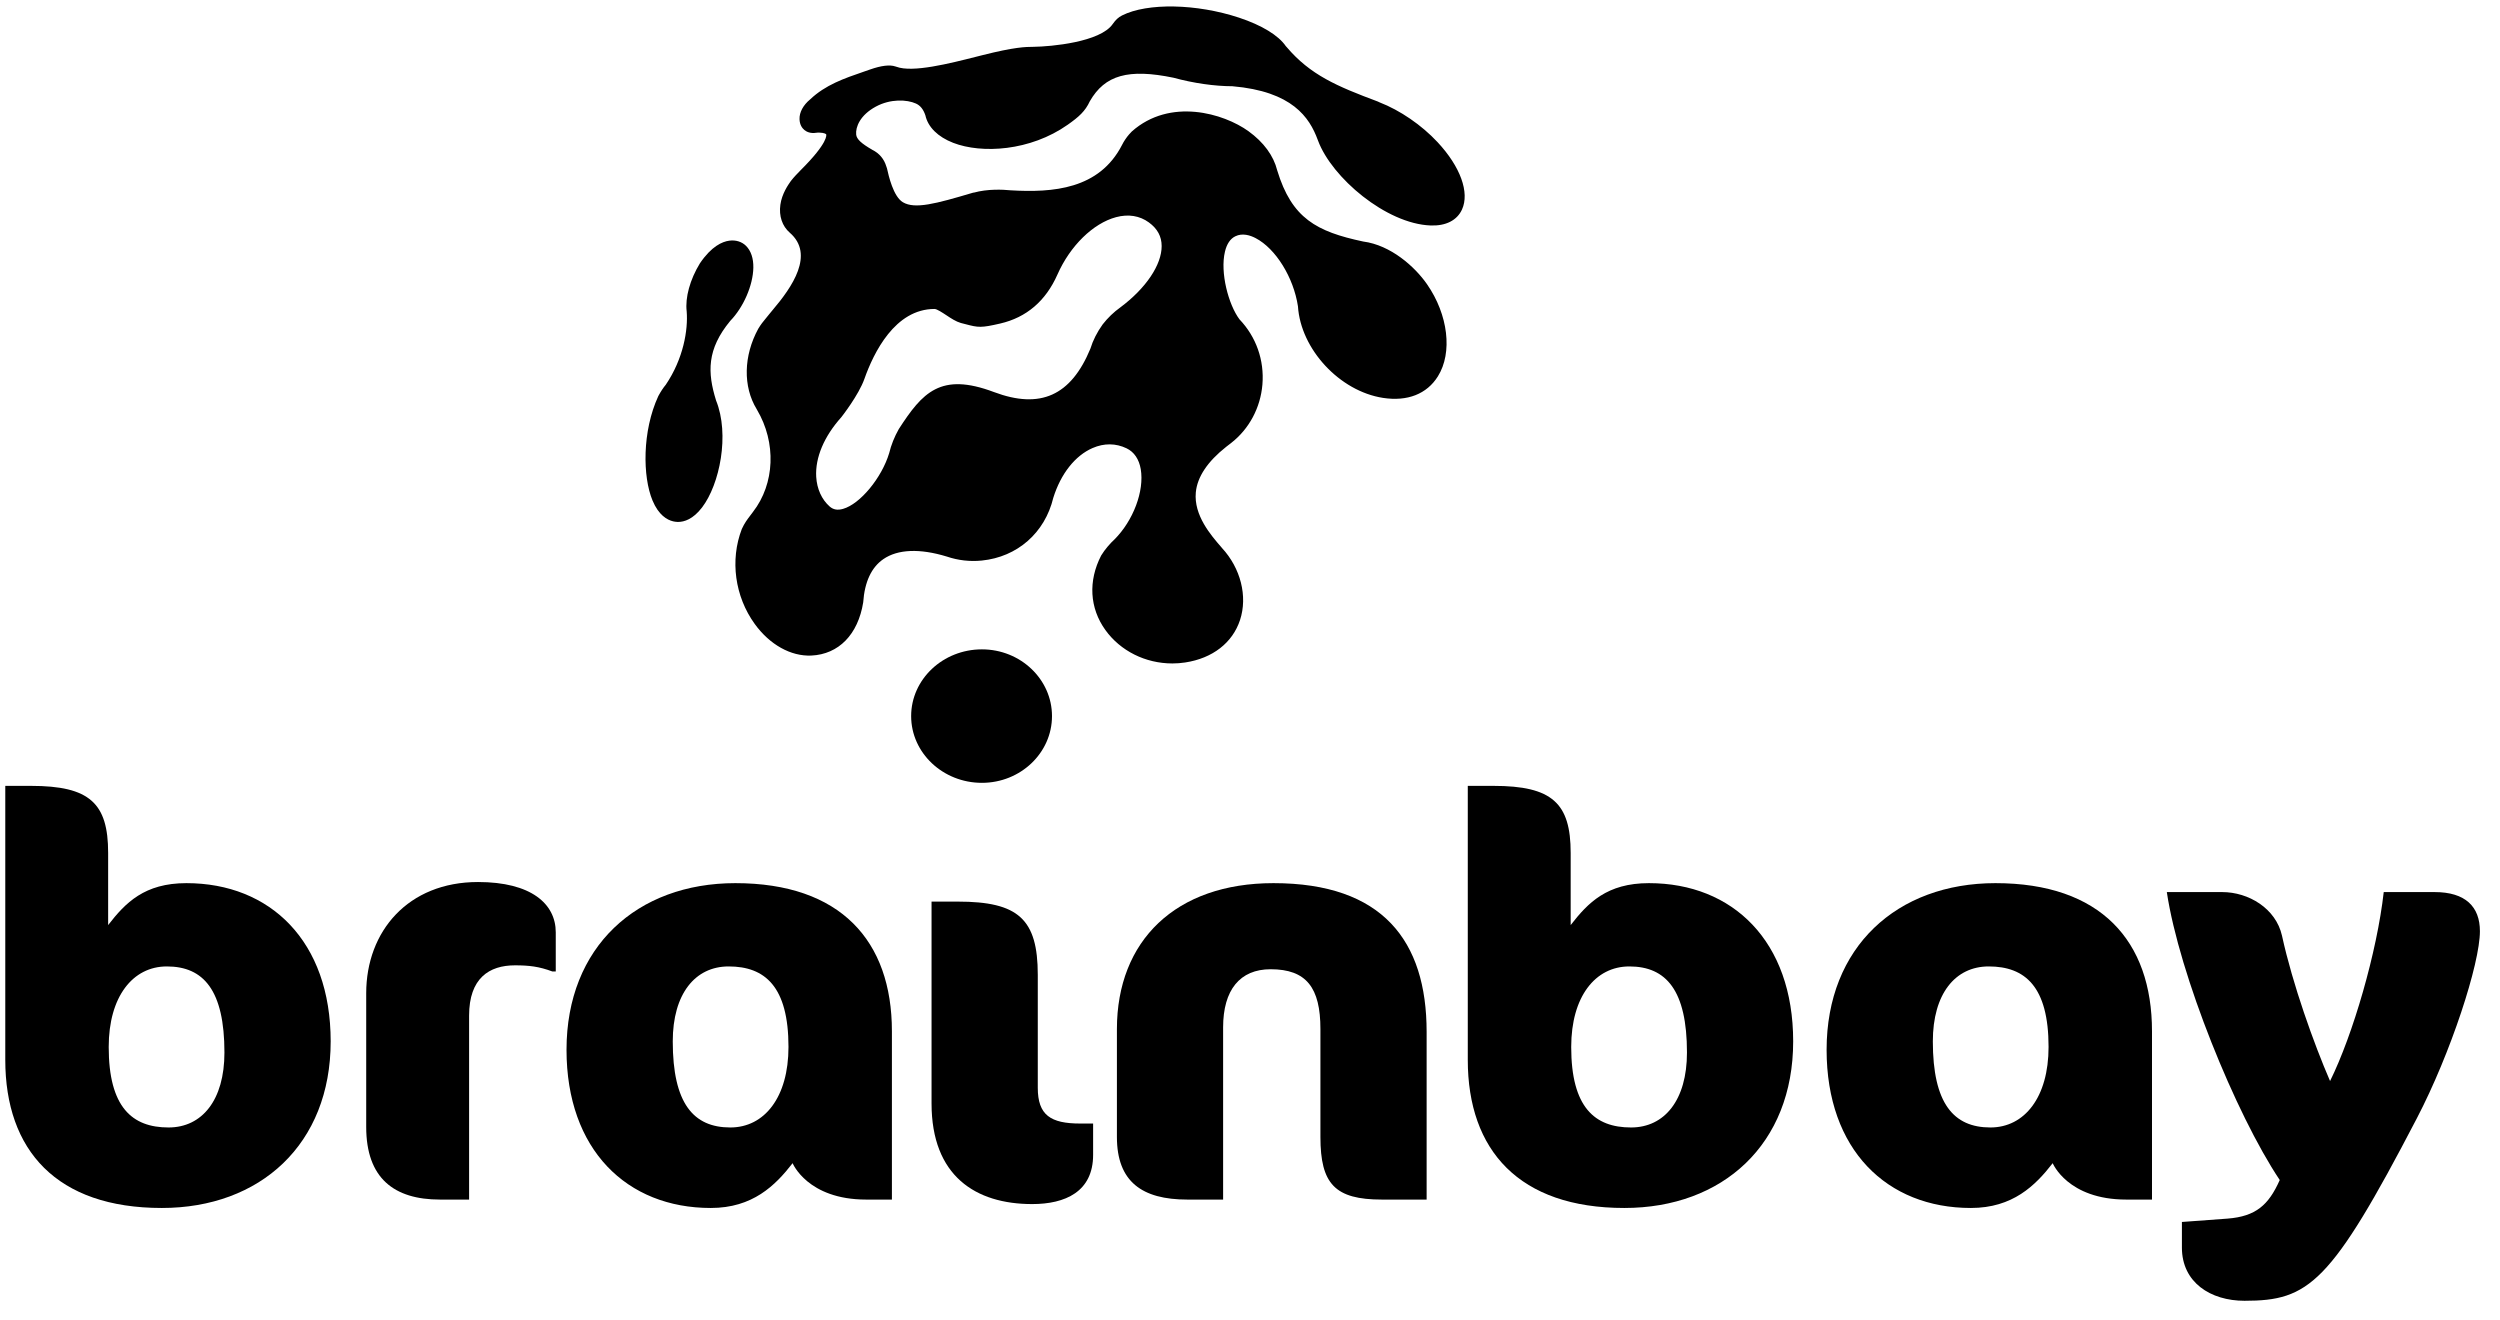 <?xml version="1.0" encoding="UTF-8"?>
<svg width="89px" height="47px" viewBox="0 0 89 47" version="1.1" xmlns="http://www.w3.org/2000/svg" xmlns:xlink="http://www.w3.org/1999/xlink">
    <g id="Page-1" stroke="none" stroke-width="1" fill="none" fill-rule="evenodd">
        <g id="Result" transform="translate(-78, -32)" fill="currentColor">
            <g id="Group-57" transform="translate(78, 32)">
                <path d="M24.14,18.581 C24.129,18.581 24.117,18.58 24.106,18.58 C24.059,18.578 24.011,18.571 23.964,18.56 C23.749,18.509 23.447,18.339 23.229,17.816 C22.877,16.971 22.858,15.351 23.436,14.1 C23.522,13.94 23.609,13.808 23.701,13.698 C24.332,12.766 24.499,11.74 24.446,11.086 C24.387,10.597 24.562,9.955 24.916,9.376 C25.327,8.768 25.711,8.602 25.962,8.568 C26.191,8.536 26.41,8.604 26.56,8.754 C26.735,8.93 26.825,9.198 26.819,9.53 C26.807,10.159 26.469,10.937 25.997,11.423 C25.161,12.435 25.182,13.259 25.492,14.257 C25.982,15.469 25.623,17.243 24.991,18.068 C24.67,18.487 24.357,18.581 24.14,18.581" id="Fill-35"></path>
                <path d="M34.956,27.869 C33.567,27.869 32.437,26.803 32.437,25.493 C32.437,24.183 33.567,23.117 34.956,23.117 C36.332,23.117 37.451,24.183 37.451,25.493 C37.451,26.803 36.332,27.869 34.956,27.869" id="Fill-37"></path>
                <path d="M5.761,43.004 C2.019,43.004 0.188,40.954 0.188,37.73 L0.188,27.977 L1.103,27.977 C3.193,27.977 3.85,28.594 3.85,30.365 L3.85,32.933 C4.467,32.136 5.144,31.44 6.636,31.44 C9.622,31.44 11.772,33.51 11.772,37.073 C11.772,40.735 9.264,43.004 5.761,43.004 M5.94,34.405 C4.726,34.405 3.87,35.48 3.87,37.272 C3.87,39.421 4.706,40.138 6,40.138 C7.194,40.138 7.99,39.163 7.99,37.471 C7.99,35.261 7.253,34.405 5.94,34.405" id="Fill-39"></path>
                <path d="M71.038,31.44 C74.78,31.44 76.611,33.49 76.611,36.714 L76.611,42.705 L75.696,42.705 C73.606,42.705 73.076,41.409 73.076,41.409 C72.459,42.205 71.655,43.004 70.163,43.004 C67.177,43.004 65.027,40.934 65.027,37.371 C65.027,33.709 67.535,31.44 71.038,31.44 M70.859,40.138 C72.073,40.138 72.929,39.063 72.929,37.272 C72.929,35.122 72.093,34.405 70.799,34.405 C69.605,34.405 68.809,35.381 68.809,37.073 C68.809,39.282 69.546,40.138 70.859,40.138" id="Fill-41"></path>
                <path d="M26.179,31.44 C29.921,31.44 31.752,33.49 31.752,36.714 L31.752,42.705 L30.836,42.705 C28.746,42.705 28.217,41.409 28.217,41.409 C27.599,42.205 26.796,43.004 25.303,43.004 C22.318,43.004 20.168,40.934 20.168,37.371 C20.168,33.709 22.676,31.44 26.179,31.44 M26,40.138 C27.214,40.138 28.07,39.063 28.07,37.272 C28.07,35.122 27.234,34.405 25.94,34.405 C24.746,34.405 23.95,35.381 23.95,37.073 C23.95,39.282 24.686,40.138 26,40.138" id="Fill-43"></path>
                <path d="M19.665,34.585 C19.188,34.406 18.829,34.366 18.332,34.366 C17.416,34.366 16.7,34.823 16.7,36.157 L16.7,42.705 L15.665,42.705 C14.033,42.705 13.037,41.949 13.037,40.118 L13.037,35.361 C13.037,33.152 14.53,31.4 17.018,31.4 C18.909,31.4 19.785,32.176 19.785,33.191 L19.785,34.585 L19.665,34.585 Z" id="Fill-45"></path>
                <path d="M36.746,42.865 C34.735,42.865 33.163,41.869 33.163,39.282 L33.163,32.097 L34.098,32.097 C36.248,32.097 36.945,32.714 36.945,34.704 L36.945,38.725 C36.945,39.7 37.402,39.998 38.457,39.998 L38.915,39.998 L38.915,41.113 C38.915,42.427 37.92,42.865 36.746,42.865" id="Fill-47"></path>
                <path d="M49.196,42.705 C47.524,42.705 47.007,42.148 47.007,40.476 L47.007,36.635 C47.007,35.162 46.509,34.505 45.235,34.505 C44.14,34.505 43.543,35.242 43.543,36.575 L43.543,42.705 L42.269,42.705 C40.657,42.705 39.762,42.069 39.762,40.476 L39.762,36.635 C39.762,33.49 41.852,31.44 45.335,31.44 C49.216,31.44 50.788,33.49 50.788,36.734 L50.788,42.705 L49.196,42.705 Z" id="Fill-49"></path>
                <path d="M57.826,43.004 C54.084,43.004 52.253,40.954 52.253,37.73 L52.253,27.977 L53.169,27.977 C55.259,27.977 55.916,28.594 55.916,30.365 L55.916,32.933 C56.533,32.136 57.209,31.44 58.702,31.44 C61.688,31.44 63.837,33.51 63.837,37.073 C63.837,40.735 61.329,43.004 57.826,43.004 M58.005,34.405 C56.791,34.405 55.935,35.48 55.935,37.272 C55.935,39.421 56.771,40.138 58.065,40.138 C59.259,40.138 60.056,39.163 60.056,37.471 C60.056,35.261 59.319,34.405 58.005,34.405" id="Fill-51"></path>
                <path d="M86.036,39.819 C82.97,45.711 82.194,46.308 79.905,46.308 C78.691,46.308 77.676,45.651 77.676,44.417 L77.676,43.502 L79.308,43.382 C80.303,43.302 80.761,42.905 81.159,42.009 C79.587,39.66 77.577,34.684 77.139,31.758 L79.109,31.758 C80.045,31.758 81.02,32.336 81.239,33.311 C81.617,35.043 82.373,37.152 82.95,38.486 C83.767,36.834 84.622,33.888 84.861,31.758 L86.673,31.758 C87.767,31.758 88.285,32.276 88.285,33.152 C88.285,34.306 87.25,37.491 86.036,39.819" id="Fill-53"></path>
                <path d="M41.737,23.619 C40.778,23.619 39.886,23.173 39.351,22.428 C38.789,21.646 38.735,20.68 39.201,19.777 C39.336,19.554 39.534,19.332 39.673,19.206 C40.345,18.535 40.742,17.479 40.611,16.703 C40.55,16.347 40.376,16.09 40.106,15.96 C39.724,15.776 39.305,15.772 38.896,15.95 C38.274,16.22 37.764,16.866 37.497,17.723 C37.197,18.968 36.219,19.829 34.949,19.956 C34.528,19.998 34.11,19.95 33.705,19.813 C32.745,19.52 31.962,19.55 31.447,19.905 C31.022,20.198 30.78,20.716 30.73,21.445 C30.545,22.591 29.856,23.292 28.885,23.338 C28.156,23.371 27.402,22.951 26.868,22.212 C26.16,21.234 25.984,19.939 26.408,18.834 C26.507,18.619 26.598,18.499 26.714,18.347 L26.805,18.226 C27.586,17.219 27.642,15.758 26.949,14.587 L26.937,14.565 C26.447,13.762 26.468,12.667 26.994,11.703 C27.093,11.539 27.17,11.447 27.245,11.357 C27.287,11.308 27.328,11.258 27.376,11.195 C27.404,11.158 27.45,11.103 27.508,11.035 C28.197,10.224 29.009,9.057 28.116,8.284 C27.847,8.051 27.725,7.689 27.781,7.289 C27.837,6.893 28.059,6.58 28.153,6.446 C28.262,6.304 28.409,6.155 28.471,6.093 L28.494,6.068 C29.507,5.063 29.417,4.795 29.413,4.784 C29.408,4.772 29.351,4.726 29.17,4.721 C29.13,4.72 29.108,4.719 29.063,4.726 C28.849,4.76 28.712,4.691 28.635,4.627 C28.56,4.564 28.469,4.447 28.463,4.242 C28.455,3.999 28.593,3.743 28.841,3.538 C29.387,3.021 30.049,2.793 30.75,2.552 L30.98,2.472 C31.375,2.334 31.675,2.298 31.873,2.365 L31.913,2.377 C32.489,2.594 33.802,2.261 34.76,2.018 L34.97,1.965 C36.125,1.673 36.509,1.669 36.789,1.667 C37.423,1.659 39.167,1.499 39.611,0.858 C39.721,0.702 39.811,0.619 39.945,0.55 C40.846,0.095 42.597,0.129 44.11,0.629 C44.921,0.898 45.512,1.258 45.775,1.643 L45.801,1.671 C46.646,2.668 47.592,3.07 49.049,3.614 L49.108,3.642 C49.84,3.925 50.61,4.452 51.177,5.061 C51.991,5.934 52.324,6.854 52.047,7.459 C51.87,7.846 51.471,8.047 50.93,8.027 C49.345,7.968 47.409,6.321 46.922,5.006 L46.91,4.975 C46.618,4.182 46.005,3.253 43.874,3.07 C43.24,3.069 42.489,2.962 41.776,2.767 C40.172,2.436 39.334,2.67 38.797,3.606 C38.634,3.958 38.413,4.157 38.013,4.439 C36.674,5.383 34.948,5.478 33.934,5.085 C33.388,4.873 33.036,4.525 32.943,4.104 C32.871,3.893 32.766,3.758 32.607,3.686 C32.284,3.541 31.7,3.513 31.178,3.796 C30.619,4.099 30.453,4.522 30.48,4.792 C30.497,4.952 30.657,5.104 31.05,5.331 L31.055,5.335 C31.302,5.455 31.477,5.664 31.553,5.926 L31.554,5.927 L31.577,5.996 C31.633,6.247 31.8,6.998 32.145,7.201 C32.574,7.454 33.321,7.251 34.603,6.871 L34.653,6.856 L34.665,6.858 C35.163,6.721 35.697,6.747 35.975,6.775 C37.48,6.864 39.136,6.742 39.946,5.157 C39.979,5.091 40.015,5.03 40.055,4.97 C40.148,4.829 40.246,4.728 40.294,4.679 C41.659,3.47 43.564,4.035 44.447,4.672 C44.986,5.062 45.339,5.543 45.469,6.066 C45.988,7.774 46.869,8.245 48.528,8.598 C49.511,8.725 50.37,9.496 50.801,10.117 C51.557,11.205 51.717,12.554 51.189,13.398 C50.797,14.027 50.103,14.299 49.236,14.165 C47.692,13.927 46.305,12.433 46.207,10.904 C46.052,9.879 45.418,8.851 44.7,8.477 C44.511,8.378 44.231,8.286 43.977,8.412 C43.797,8.5 43.673,8.685 43.608,8.96 C43.43,9.704 43.734,10.845 44.125,11.368 C44.718,11.99 45.014,12.821 44.942,13.69 C44.873,14.512 44.473,15.265 43.841,15.76 L43.841,15.761 L43.653,15.906 C42.987,16.432 42.623,16.978 42.571,17.529 C42.494,18.346 43.11,19.056 43.479,19.48 L43.501,19.507 C44.168,20.227 44.421,21.229 44.146,22.07 C43.879,22.884 43.167,23.436 42.193,23.584 C42.043,23.607 41.89,23.619 41.737,23.619 M33.27,10.999 C31.86,10.999 31.101,12.559 30.773,13.488 C30.572,14.061 29.958,14.844 29.953,14.85 C29.336,15.537 29.018,16.292 29.057,16.974 C29.082,17.404 29.252,17.78 29.535,18.031 C29.665,18.145 29.816,18.172 30.012,18.116 C30.621,17.943 31.388,17.015 31.655,16.131 C31.724,15.844 31.84,15.553 31.997,15.275 C32.839,13.974 33.483,13.242 35.384,13.957 C37.035,14.577 38.126,14.087 38.818,12.413 C38.907,12.121 39.056,11.825 39.254,11.55 C39.438,11.314 39.649,11.111 39.888,10.94 C40.795,10.263 41.358,9.427 41.355,8.758 C41.354,8.416 41.205,8.142 40.901,7.919 C40.573,7.679 40.169,7.614 39.732,7.731 C38.915,7.95 38.096,8.751 37.645,9.773 C37.229,10.714 36.543,11.302 35.606,11.518 C34.922,11.676 34.827,11.661 34.373,11.541 L34.206,11.498 C34.035,11.45 33.858,11.334 33.687,11.22 C33.545,11.127 33.352,10.999 33.27,10.999" id="Fill-55"></path>
            </g>
        </g>
    </g>
</svg>